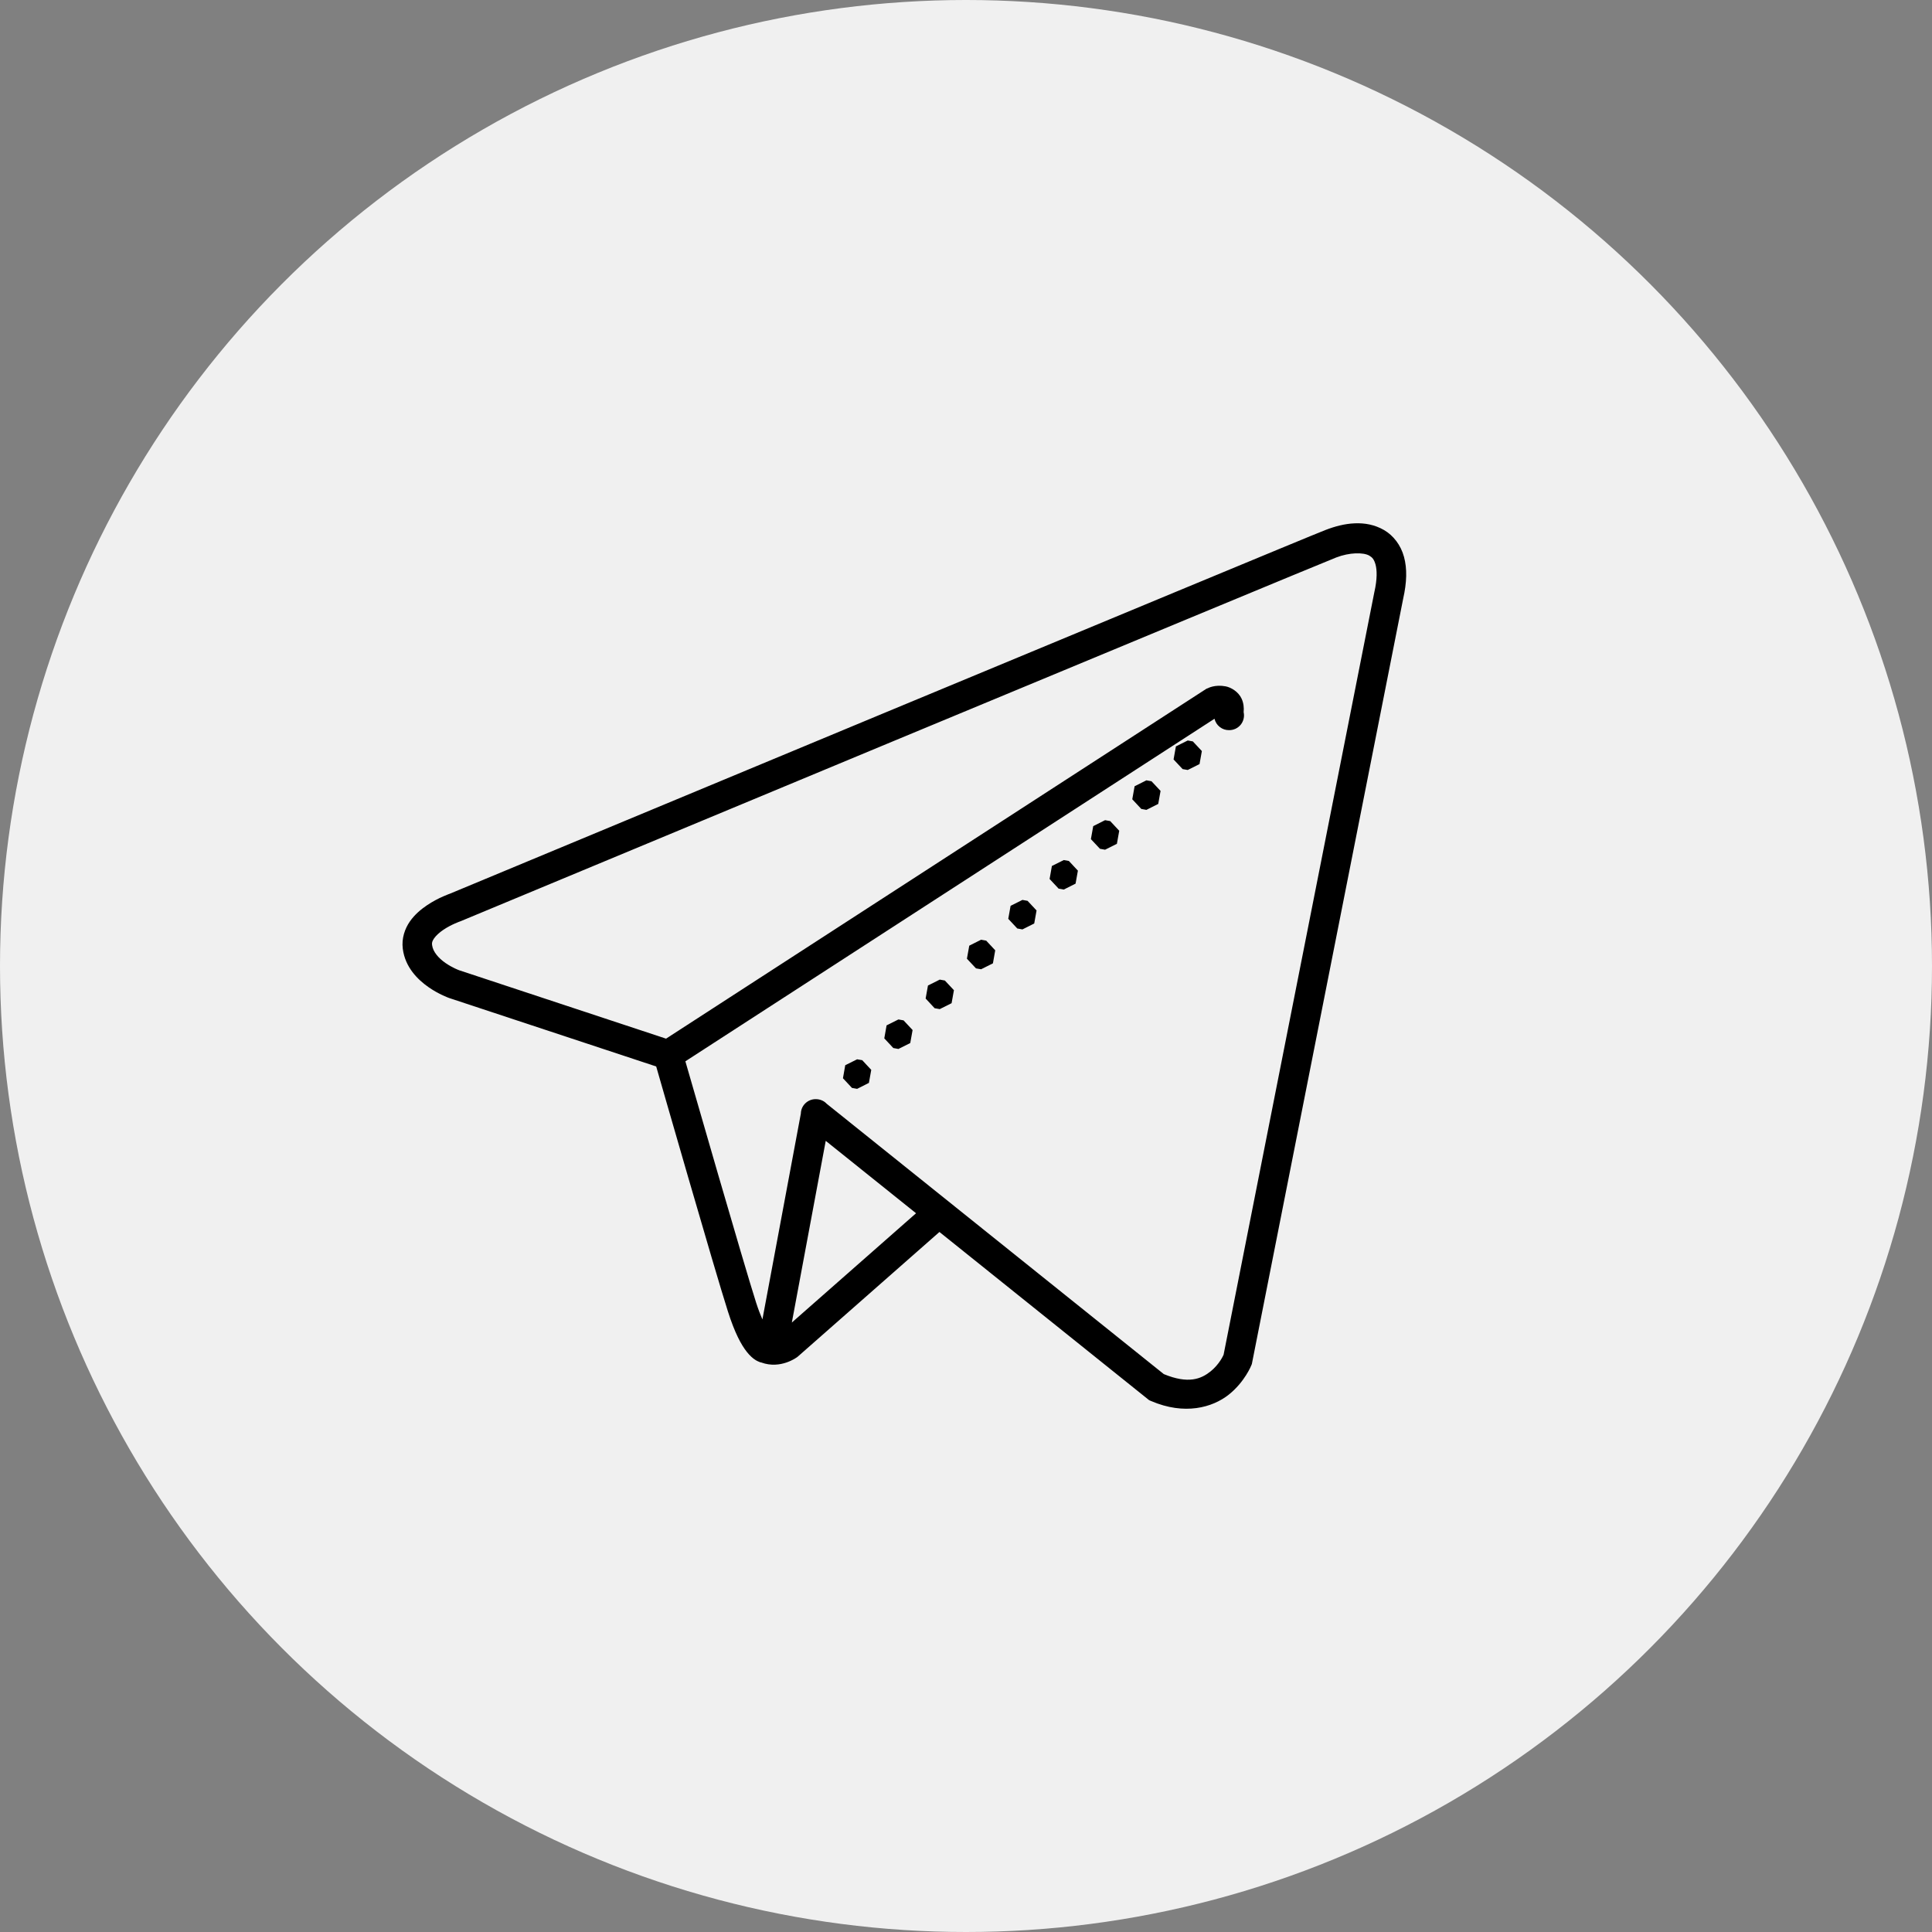 <svg width="48" height="48" viewBox="0 0 48 48" fill="none" xmlns="http://www.w3.org/2000/svg">
<rect x="0" y="0" width="48" height="48" fill="#808080" stroke="none"/>
<circle cx="24" cy="24" r="24" fill="#F0F0F0"/>
<path d="M33.657 13.002C33.408 13.012 33.16 13.079 32.933 13.167H32.932C32.711 13.253 31.287 13.843 29.213 14.704C27.138 15.565 24.442 16.686 21.768 17.797C16.421 20.021 11.167 22.208 11.167 22.208L11.191 22.199C11.191 22.199 10.898 22.295 10.604 22.494C10.458 22.593 10.304 22.72 10.182 22.895C10.06 23.071 9.974 23.312 10.007 23.571C10.066 24.037 10.384 24.342 10.647 24.526C10.909 24.709 11.161 24.796 11.161 24.796L11.164 24.797L16.303 26.496C16.387 26.79 17.761 31.573 18.085 32.583C18.254 33.112 18.411 33.406 18.557 33.59C18.631 33.682 18.703 33.748 18.776 33.793C18.807 33.812 18.838 33.825 18.868 33.837C18.873 33.838 18.878 33.842 18.883 33.844C18.894 33.847 18.899 33.847 18.912 33.85C19.396 34.029 19.805 33.717 19.805 33.717L19.817 33.708L23.34 30.608L28.55 34.787L28.596 34.807C29.432 35.167 30.123 34.969 30.525 34.652C30.926 34.335 31.089 33.92 31.089 33.92L31.102 33.888L34.861 14.876C34.953 14.469 34.962 14.128 34.882 13.835C34.802 13.541 34.617 13.303 34.386 13.169C34.155 13.036 33.906 12.991 33.657 13.002ZM33.677 13.748C33.823 13.742 33.946 13.762 34.019 13.804C34.091 13.846 34.138 13.894 34.175 14.027C34.211 14.16 34.22 14.385 34.145 14.713L34.144 14.718L30.4 33.657C30.395 33.669 30.298 33.896 30.07 34.077C29.84 34.258 29.527 34.392 28.914 34.139L20.538 27.422C20.504 27.385 20.462 27.356 20.415 27.337C20.368 27.317 20.318 27.308 20.268 27.308C20.171 27.307 20.078 27.344 20.009 27.411C19.939 27.478 19.899 27.569 19.897 27.666L18.942 32.781C18.893 32.668 18.841 32.536 18.784 32.359C18.488 31.437 17.159 26.822 17.028 26.368L30.174 17.857C30.193 17.938 30.239 18.011 30.305 18.062C30.37 18.114 30.452 18.142 30.536 18.14C30.591 18.141 30.645 18.129 30.696 18.106C30.746 18.082 30.79 18.048 30.825 18.005C30.86 17.962 30.884 17.912 30.897 17.858C30.91 17.804 30.91 17.748 30.898 17.694C30.908 17.582 30.898 17.472 30.849 17.362C30.77 17.185 30.583 17.077 30.45 17.052C30.183 17.001 30.01 17.098 30.01 17.098L29.973 17.112L16.548 25.805L11.403 24.104L11.402 24.103C11.4 24.103 11.239 24.044 11.066 23.924C10.893 23.803 10.756 23.646 10.735 23.479C10.727 23.42 10.739 23.38 10.785 23.313C10.831 23.246 10.917 23.167 11.015 23.101C11.21 22.969 11.426 22.894 11.426 22.894L11.437 22.89L11.45 22.885C11.45 22.885 16.703 20.698 22.05 18.474C24.723 17.363 27.42 16.242 29.494 15.382C31.568 14.521 33.05 13.908 33.199 13.85C33.362 13.787 33.531 13.754 33.677 13.748ZM29.509 18.397L29.215 18.544L29.157 18.868L29.382 19.108L29.509 19.13L29.802 18.983L29.86 18.66L29.636 18.42L29.509 18.397ZM28.482 19.387L28.189 19.534L28.131 19.858L28.355 20.098L28.482 20.121L28.776 19.973L28.834 19.65L28.609 19.41L28.482 19.387ZM27.455 20.377L27.161 20.525L27.103 20.848L27.328 21.088L27.455 21.111L27.749 20.964L27.807 20.64L27.583 20.4L27.455 20.377ZM26.429 21.368L26.134 21.515L26.077 21.838L26.301 22.078L26.429 22.101L26.722 21.954L26.78 21.631L26.555 21.39L26.429 21.368ZM25.402 22.358L25.108 22.505L25.05 22.828L25.274 23.068L25.402 23.091L25.695 22.944L25.753 22.62L25.529 22.381L25.402 22.358ZM24.375 23.347L24.081 23.495L24.023 23.819L24.248 24.059L24.375 24.081L24.669 23.934L24.726 23.61L24.502 23.37L24.375 23.347ZM23.348 24.338L23.055 24.485L22.997 24.808L23.221 25.049L23.348 25.071L23.642 24.924L23.7 24.601L23.475 24.361L23.348 24.338ZM22.321 25.328L22.027 25.475L21.97 25.798L22.194 26.038L22.321 26.061L22.615 25.914L22.673 25.591L22.449 25.351L22.321 25.328ZM21.295 26.318L21 26.465L20.943 26.789L21.167 27.029L21.295 27.052L21.588 26.904L21.646 26.581L21.422 26.34L21.295 26.318ZM20.515 28.344L22.759 30.143L19.673 32.858L20.515 28.344Z" fill="black"/>
</svg>
